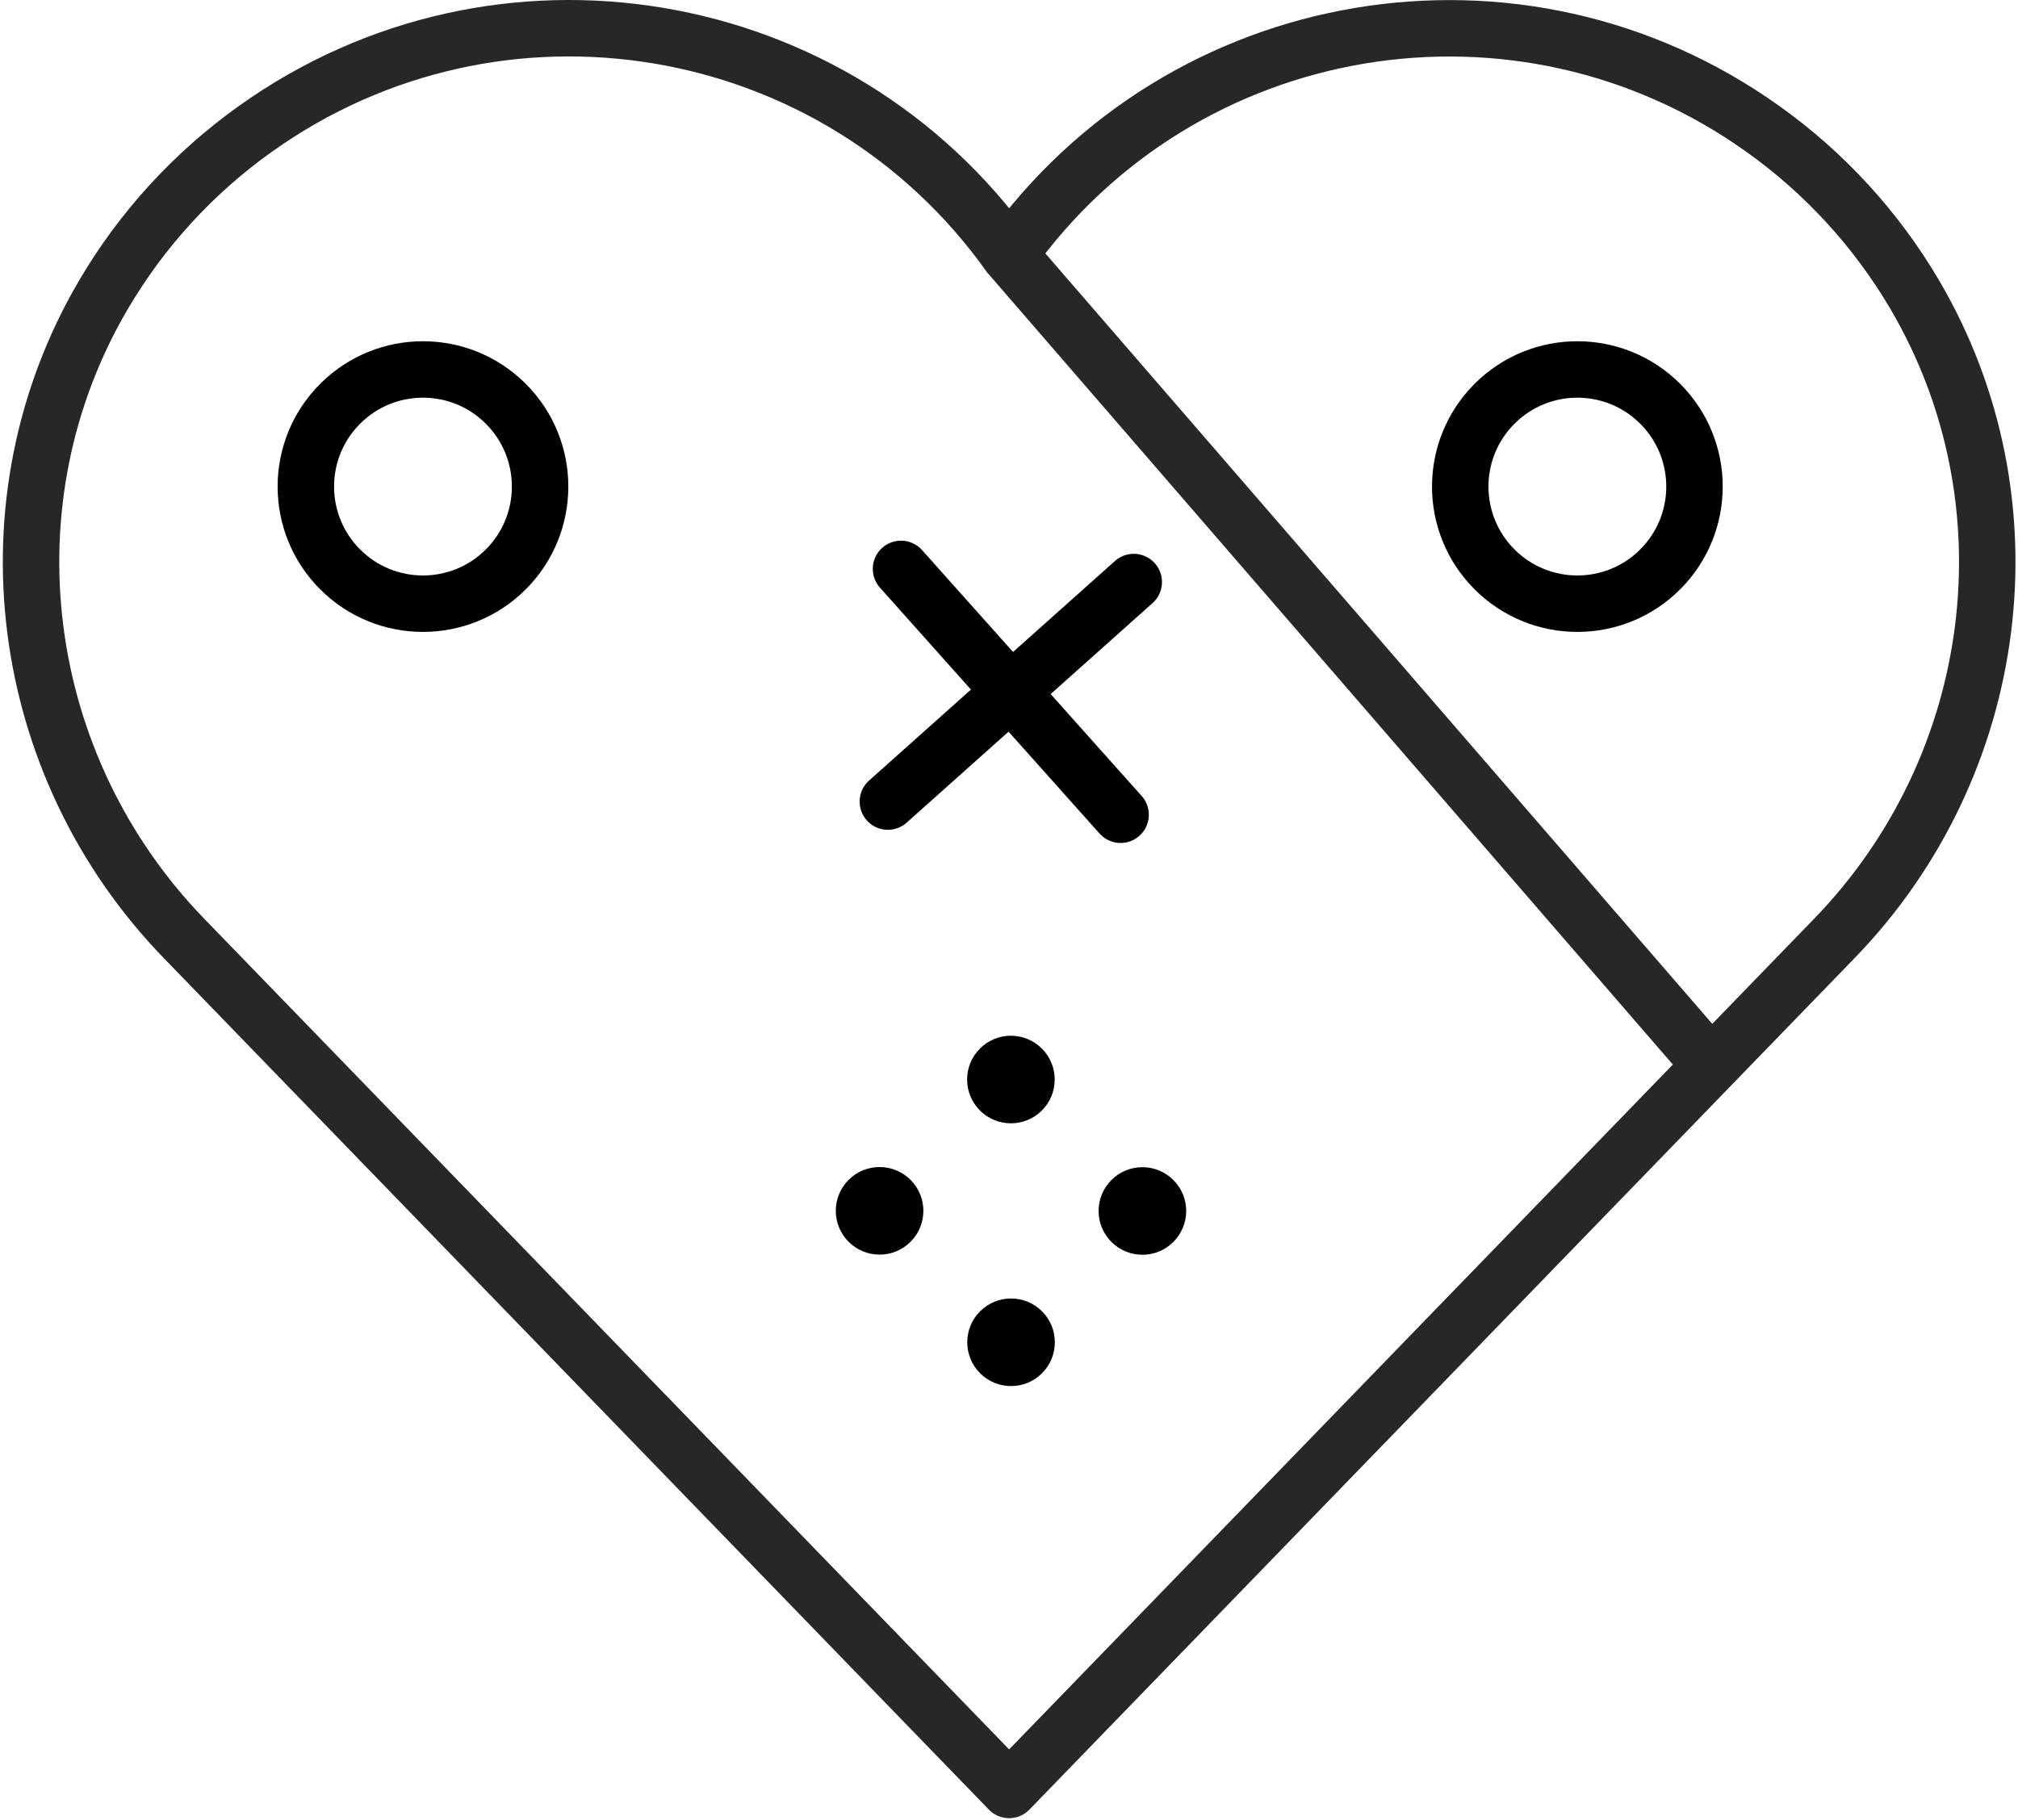 <svg width="715" height="645" viewBox="0 0 715 645" fill="none" xmlns="http://www.w3.org/2000/svg">
<path d="M357.547 90.287C418.957 4.227 538.547 -15.763 624.547 45.647C646.424 61.215 664.771 81.224 678.387 104.367C721.567 177.847 709.237 271.367 649.927 332.547L357.547 634.287L65.177 332.517C5.867 271.317 -6.463 177.817 36.717 104.337C50.333 81.194 68.68 61.185 90.557 45.617C176.627 -15.793 296.177 4.197 357.557 90.257L606.257 377.607" stroke="#272726" stroke-width="20" stroke-linecap="round" stroke-linejoin="round"/>
<path d="M397.041 288.711L319.241 201.591" stroke="black" stroke-width="20" stroke-linecap="round" stroke-linejoin="round"/>
<path d="M314.581 284.051L401.701 206.251" stroke="black" stroke-width="20" stroke-linecap="round" stroke-linejoin="round"/>
<path d="M347.205 393.508C353.265 399.568 363.09 399.568 369.15 393.508C375.21 387.448 375.21 377.623 369.15 371.564C363.09 365.504 353.265 365.504 347.205 371.563C341.145 377.623 341.145 387.448 347.205 393.508Z" fill="black"/>
<path d="M347.254 486.619C353.314 492.679 363.139 492.679 369.199 486.619C375.258 480.559 375.258 470.734 369.199 464.674C363.139 458.614 353.314 458.614 347.254 464.674C341.194 470.734 341.194 480.559 347.254 486.619Z" fill="black"/>
<path d="M393.791 440.088C399.851 446.148 409.676 446.148 415.736 440.088C421.796 434.028 421.796 424.203 415.736 418.143C409.676 412.083 399.851 412.083 393.791 418.143C387.731 424.203 387.731 434.028 393.791 440.088Z" fill="black"/>
<path d="M300.674 440.039C306.733 446.099 316.559 446.099 322.618 440.039C328.678 433.979 328.678 424.154 322.618 418.094C316.559 412.034 306.733 412.034 300.674 418.094C294.614 424.154 294.614 433.979 300.674 440.039Z" fill="black"/>
<circle cx="558.878" cy="172.423" r="41.5" transform="rotate(45 558.878 172.423)" stroke="black" stroke-width="20"/>
<circle cx="149.864" cy="172.423" r="41.5" transform="rotate(45 149.864 172.423)" stroke="black" stroke-width="20"/>
</svg>
